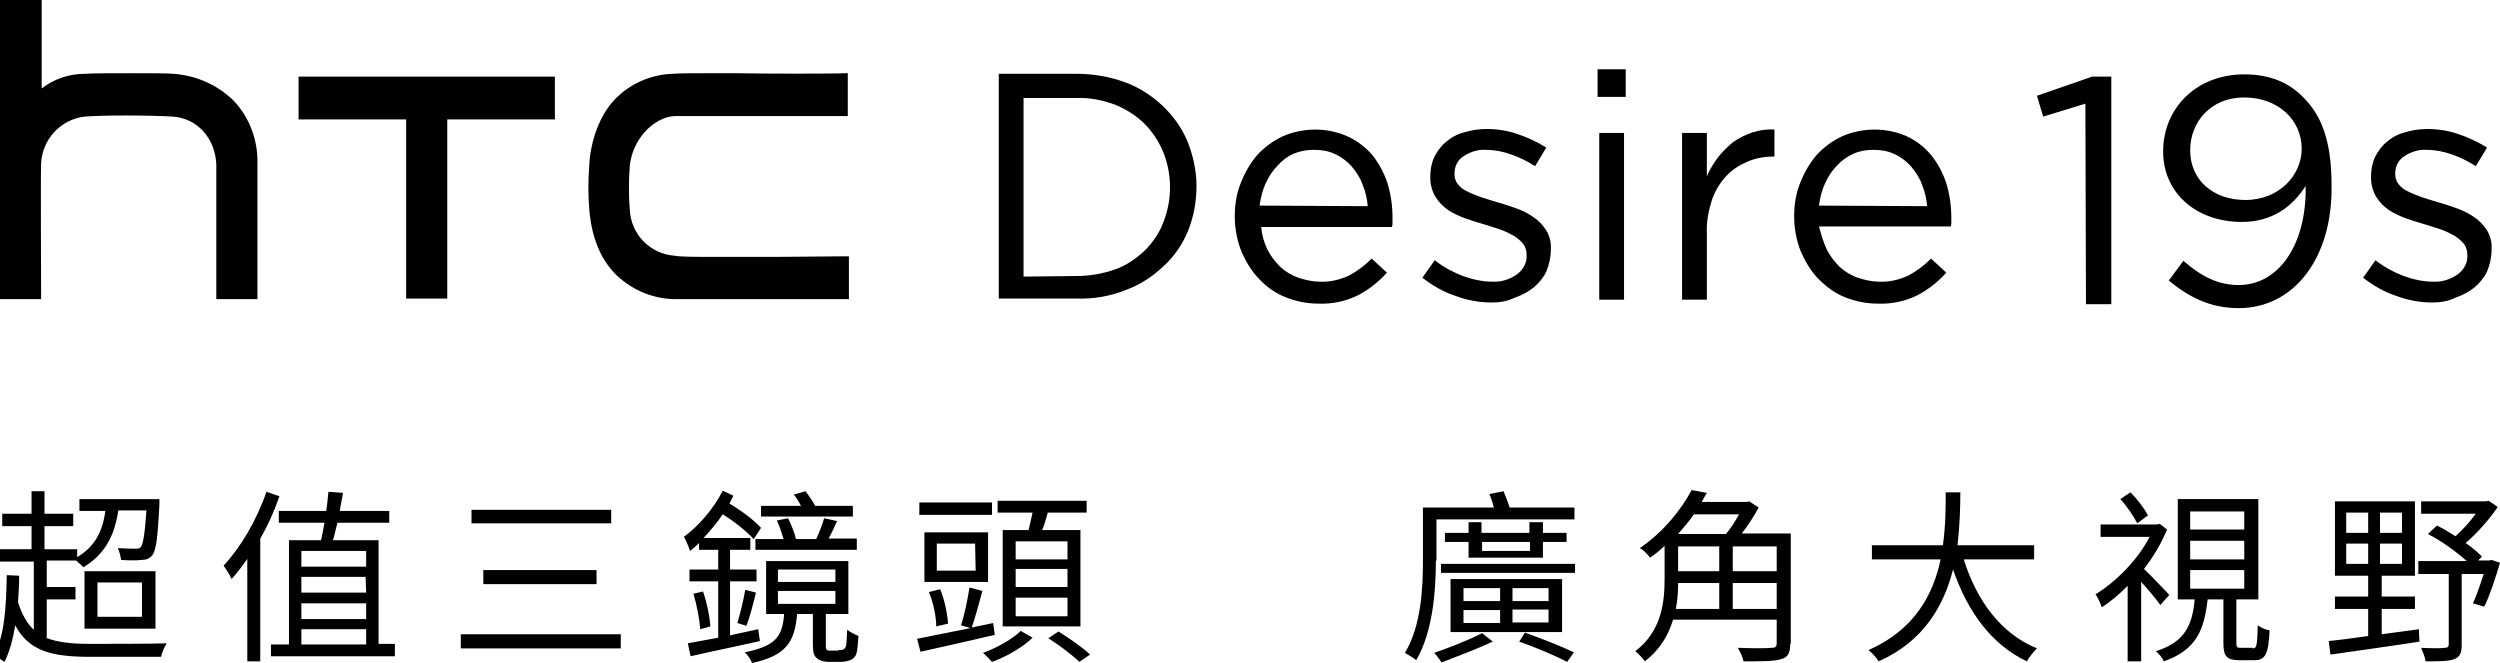 <?xml version="1.0" encoding="utf-8"?>
<!-- Generator: Adobe Illustrator 23.0.0, SVG Export Plug-In . SVG Version: 6.00 Build 0)  -->
<svg version="1.1" id="Layer_1" xmlns="http://www.w3.org/2000/svg" xmlns:xlink="http://www.w3.org/1999/xlink" x="0px" y="0px"
	 viewBox="0 0 443.8 117.7" style="enable-background:new 0 0 443.8 117.7;" xml:space="preserve">
<style type="text/css">
	.st0{display:none;}
</style>
<path d="M130.9,13H125c-2.4,0-4.2,0-5.5,0.1c-4,0.1-7.8,1.8-10.5,4.7c-2.5,2.7-4.2,7.1-4.4,11.7c-0.2,2.5-0.2,5.1,0,7.6
	c0.4,4.9,1.9,8.6,4.4,11.3c2.8,2.9,6.6,4.6,10.6,4.7c1,0,4.2,0,9.6,0h20.9h0.6v-7.6h-0.6l-12,0.1h-0.9c-3.6,0-7.1,0-10,0
	c-4,0-6.3,0-7.4-0.2c-4.4-0.3-7.8-3.8-8-8.2c-0.2-2.5-0.2-5.1,0-7.7c0.4-4.6,4.1-8.7,8-8.9c0.8,0,2.2,0,4.3,0h7.4h19V13h-0.6
	C148.5,13.1,135.2,13.1,130.9,13z"/>
<polygon points="53,21.2 72.1,21.2 72.1,53 79.4,53 79.4,21.2 98.5,21.2 98.5,13.6 53,13.6 "/>
<path d="M41.4,17.8c-2.9-2.8-6.6-4.4-10.6-4.7C29.7,13,26.9,13,23.5,13c-3.7,0-7.1,0-8.4,0.1c-2.8,0-5.5,0.9-7.7,2.6V0H0v53.1h7.3
	v-0.6c0-3.5-0.1-21.3,0-23.5c0.2-4.3,3.5-7.8,7.7-8.3c1.3-0.1,4-0.2,7.3-0.2c3.5,0,6.9,0.1,8.4,0.2c4.3,0.3,7.5,3.8,7.7,8.5
	c0,1.1,0,12.8,0,23.3v0.6h7.3v-0.6c0-3.6,0-21.8,0-23.5C45.8,24.9,44.3,20.8,41.4,17.8z"/>
<path d="M177.2,13.1h13.9c2.9,0,5.9,0.5,8.6,1.5c2.5,0.9,4.8,2.4,6.7,4.2c1.9,1.8,3.4,3.9,4.4,6.3c1,2.5,1.6,5.2,1.6,7.9v0.1
	c0,2.7-0.5,5.4-1.5,7.9c-1,2.4-2.5,4.6-4.4,6.3c-1.9,1.8-4.2,3.3-6.7,4.2c-2.8,1.1-5.7,1.6-8.6,1.5h-13.9V13.1H177.2z M191.1,49
	c2.3,0,4.7-0.4,6.9-1.2c2-0.7,3.7-1.9,5.2-3.3c1.4-1.4,2.6-3.1,3.3-5c0.8-2,1.2-4.1,1.2-6.2v-0.1c0-2.1-0.4-4.2-1.2-6.2
	c-0.8-1.9-1.9-3.6-3.3-5c-1.5-1.5-3.3-2.6-5.2-3.4c-2.2-0.8-4.5-1.3-6.9-1.2h-9.4v31.7L191.1,49L191.1,49z"/>
<path d="M225,44.3c0.6,1.2,1.4,2.2,2.3,3.1c0.9,0.8,2,1.5,3.2,1.9s2.5,0.7,3.7,0.7c1.8,0.1,3.6-0.3,5.3-1.1c1.5-0.8,2.8-1.8,4-3
	l2.7,2.5c-1.4,1.6-3.2,3-5.1,4c-2.2,1.1-4.6,1.6-7.1,1.5c-2,0-3.9-0.4-5.7-1.1s-3.4-1.8-4.7-3.2c-1.4-1.4-2.4-3.1-3.2-4.9
	c-0.8-2-1.2-4.1-1.2-6.3c0-2,0.3-4.1,1.1-6c0.7-1.8,1.7-3.5,2.9-4.9c1.3-1.4,2.8-2.5,4.5-3.3c3.7-1.6,7.9-1.6,11.5,0
	c1.7,0.8,3.2,1.9,4.4,3.3c1.2,1.5,2.1,3.2,2.7,5c0.6,2,0.9,4,0.9,6.1v0.8c0,0.3,0,0.6-0.1,0.9h-23.2C224,41.7,224.4,43.1,225,44.3z
	 M242.8,36.6c-0.1-1.3-0.4-2.6-0.9-3.8c-0.4-1.2-1.1-2.2-1.9-3.2c-0.8-0.9-1.8-1.7-2.9-2.2c-1.2-0.6-2.5-0.8-3.9-0.8
	c-1.2,0-2.4,0.2-3.6,0.7c-1.1,0.5-2,1.2-2.8,2.1c-0.9,0.9-1.6,2-2.1,3.1c-0.6,1.3-0.9,2.6-1.1,4L242.8,36.6z"/>
<path d="M264.8,53.7c-2.2,0-4.4-0.4-6.5-1.2c-2.1-0.7-4-1.8-5.8-3.2l2.2-3.1c1.5,1.2,3.2,2.1,5,2.8c1.7,0.6,3.4,1,5.2,1
	c1.6,0.1,3.1-0.4,4.4-1.3c1.1-0.8,1.8-2.1,1.7-3.4v-0.1c0-0.7-0.2-1.4-0.6-1.9c-0.5-0.6-1-1-1.6-1.4c-0.7-0.4-1.5-0.8-2.3-1.1
	c-0.9-0.3-1.8-0.6-2.8-0.9c-1.1-0.3-2.3-0.7-3.5-1.1c-1.1-0.4-2.2-0.9-3.1-1.5s-1.7-1.4-2.3-2.4c-0.6-1-0.9-2.2-0.9-3.4v-0.1
	c0-1.2,0.2-2.4,0.7-3.5c0.5-1,1.2-2,2.1-2.7c0.9-0.8,2-1.4,3.2-1.7c1.3-0.4,2.6-0.6,4-0.6c1.9,0,3.8,0.3,5.5,0.9
	c1.8,0.6,3.5,1.4,5.1,2.4l-2,3.3c-1.4-0.9-2.8-1.6-4.3-2.1c-1.4-0.5-2.9-0.8-4.4-0.8c-1.5-0.1-2.9,0.4-4.1,1.2c-1,0.7-1.5,1.8-1.5,3
	v0.1c0,0.7,0.2,1.3,0.6,1.8c0.5,0.6,1,1,1.7,1.3c0.8,0.4,1.6,0.7,2.4,1c0.9,0.3,1.9,0.6,2.9,0.9c1.1,0.3,2.3,0.7,3.4,1.1
	s2.1,0.9,3.1,1.6c0.9,0.6,1.6,1.4,2.2,2.3c0.6,1,0.9,2.2,0.8,3.4v0.1c0,1.3-0.3,2.6-0.8,3.8c-0.5,1.1-1.3,2-2.2,2.8
	c-1,0.8-2.1,1.4-3.3,1.8C267.6,53.5,266.2,53.7,264.8,53.7z"/>
<path d="M283.6,12.3h5v4.9h-5V12.3z M283.9,23.6h4.4v29.6h-4.4V23.6z"/>
<path d="M298.6,23.6h4.4v7.7c0.5-1.2,1.2-2.3,2-3.4c0.8-1,1.7-1.9,2.7-2.7c1-0.7,2.2-1.3,3.4-1.7c1.3-0.4,2.6-0.6,3.9-0.5v4.8h-0.3
	c-1.6,0-3.1,0.3-4.5,0.9c-1.4,0.6-2.7,1.4-3.8,2.6c-1.1,1.2-2,2.7-2.5,4.2c-0.6,1.9-1,3.9-0.9,5.9v11.8h-4.4L298.6,23.6z"/>
<path d="M324.3,44.3c0.6,1.2,1.4,2.2,2.3,3.1c0.9,0.8,2,1.5,3.2,1.9s2.5,0.7,3.7,0.7c1.8,0.1,3.6-0.3,5.3-1.1c1.5-0.8,2.8-1.8,4-3
	l2.7,2.5c-1.4,1.6-3.2,3-5.1,4c-2.2,1.1-4.6,1.6-7.1,1.5c-2,0-3.9-0.4-5.7-1.1c-1.8-0.7-3.3-1.8-4.7-3.2c-1.4-1.4-2.4-3.1-3.2-4.9
	c-0.8-2-1.2-4.1-1.2-6.3c0-2,0.3-4.1,1.1-6c0.7-1.8,1.7-3.5,2.9-4.9c1.3-1.4,2.8-2.5,4.5-3.3c3.7-1.6,7.9-1.6,11.5,0
	c1.7,0.8,3.1,1.9,4.3,3.3c1.2,1.5,2.1,3.2,2.7,5c0.6,2,0.9,4,0.9,6.1v0.7c0,0.3,0,0.6-0.1,0.9h-23.4
	C323.3,41.6,323.7,43.1,324.3,44.3z M342.1,36.6c-0.1-1.3-0.4-2.6-0.9-3.8c-0.4-1.2-1.1-2.2-1.9-3.2c-0.8-0.9-1.8-1.7-2.9-2.2
	c-1.2-0.6-2.5-0.8-3.9-0.8c-1.2,0-2.4,0.2-3.5,0.7s-2.1,1.2-2.9,2.1c-0.9,0.9-1.6,2-2.1,3.1c-0.6,1.3-0.9,2.6-1.1,4L342.1,36.6z"/>
<path d="M370.2,18.4l-7.5,2.3l-1.1-3.7l9.8-3.4h3.4V54h-4.5L370.2,18.4L370.2,18.4z"/>
<path d="M431.8,53.7c-2.2,0-4.4-0.4-6.5-1.2c-2.1-0.7-4-1.8-5.8-3.2l2.2-3.1c1.5,1.2,3.2,2.1,5,2.8c1.7,0.6,3.4,1,5.2,1
	c1.6,0.1,3.1-0.4,4.4-1.3c1.1-0.8,1.8-2.1,1.7-3.4v-0.1c0-0.7-0.2-1.4-0.6-1.9c-0.5-0.6-1-1-1.6-1.4c-0.7-0.4-1.5-0.8-2.3-1.1
	c-0.9-0.3-1.8-0.6-2.8-0.9c-1.1-0.3-2.3-0.7-3.5-1.1c-1.1-0.4-2.2-0.9-3.1-1.5s-1.7-1.4-2.3-2.4c-0.6-1-0.9-2.2-0.9-3.4v-0.1
	c0-1.2,0.2-2.4,0.7-3.5c0.5-1,1.2-2,2.1-2.7c0.9-0.8,2-1.4,3.2-1.7c1.3-0.4,2.6-0.6,4-0.6c1.9,0,3.8,0.3,5.5,0.9
	c1.8,0.6,3.5,1.4,5.1,2.4l-2,3.3c-1.4-0.9-2.8-1.6-4.3-2.1c-1.4-0.5-2.9-0.8-4.4-0.8c-1.5-0.1-2.9,0.4-4.1,1.2c-1,0.7-1.5,1.8-1.5,3
	v0.1c0,0.7,0.2,1.3,0.6,1.8c0.5,0.6,1,1,1.7,1.3c0.8,0.4,1.6,0.7,2.4,1c0.9,0.3,1.9,0.6,2.9,0.9c1.1,0.3,2.3,0.7,3.4,1.1
	s2.1,0.9,3.1,1.6c0.9,0.6,1.6,1.4,2.2,2.3c0.6,1,0.9,2.2,0.8,3.4v0.1c0,1.3-0.3,2.6-0.8,3.8c-0.5,1.1-1.3,2-2.2,2.8
	c-1,0.8-2.1,1.4-3.3,1.8C434.6,53.5,433.2,53.7,431.8,53.7z"/>
<polygon class="st0" points="445.2,22.9 433.6,22.9 433.6,11.3 429.6,11.3 429.6,22.9 418,22.9 418,26.9 429.6,26.9 429.6,38.5 
	433.6,38.5 433.6,26.9 445.2,26.9 "/>
<g>
	<path d="M397.4,54.7c-5.2,0-9-2.1-12.4-4.9l2.6-3.5c3.3,2.9,6.3,4.3,9.8,4.3c7.2,0,12.1-7.3,11.9-17.6c-2.2,3.5-5.8,6.4-11.3,6.4
		c-8.2,0-14-5.2-14-12.5c0-7.7,5.9-13.7,14.4-13.7c4.6,0,8,1.5,10.5,4.1c3.1,3.1,5,7.5,5,15.6C414.1,45.7,407.3,54.7,397.4,54.7z
		 M398.4,17.3c-6,0-9.6,4.4-9.6,9.4c0,5.2,4,8.8,9.8,8.8c6.1,0,10-4.5,10-9.1C408.6,21.3,404.4,17.3,398.4,17.3z"/>
</g>
<g>
	<path d="M8.1,113.2c2,0.8,4.5,1.1,7.8,1.1c1.6,0,11.7,0,13.7-0.1c-0.4,0.6-0.9,1.7-1,2.4H16c-7,0-10.9-1.1-13.3-5.6
		c-0.4,2.5-1,4.7-1.9,6.5c-0.4-0.3-1.4-0.9-1.9-1.2c1.9-3.3,2.2-8.4,2.3-14.2l2.2,0.1c0,1.6-0.1,3.2-0.2,4.7
		c0.7,2.2,1.6,3.8,2.8,4.9V99.7h-6.3v-2.2h5.9v-4.1H0.4v-2.2h5.2v-4h2.3v4H13v2.2H7.9v4.1h5.8v1.4c2.9-1.7,4.5-4.3,5-8.2h-4.6v-2.1
		h14.2c0,0,0,0.7,0,1c-0.3,5.9-0.6,8.2-1.3,9c-0.5,0.6-1.1,0.8-1.9,0.8c-0.8,0.1-2.1,0.1-3.6,0c-0.1-0.7-0.3-1.5-0.6-2.1
		c1.4,0.1,2.6,0.1,3.1,0.1s0.8,0,1-0.3c0.4-0.5,0.7-2.2,1-6.5h-5c-0.7,4.9-2.7,8-6.2,10.1c-0.3-0.3-0.8-0.8-1.3-1.2H8.3v4.7h5.1v2.2
		H8.3v6.8L8.1,113.2L8.1,113.2z M15,101.4h12.6v10.2H15V101.4z M17.3,109.5h7.9v-6.1h-7.9V109.5z"/>
	<path d="M49.6,88.1c-0.9,2.6-2,5.1-3.4,7.5v21.8h-2.3V99.2c-0.9,1.3-1.8,2.5-2.8,3.6c-0.2-0.6-1-1.8-1.4-2.4
		c3-3.2,5.9-8.1,7.6-13.1L49.6,88.1z M70.1,114.4v2.1h-22v-2.1h3.2V95.9H57c0.2-0.9,0.4-2,0.6-3.1h-8.1v-2.1h8.4
		c0.2-1.2,0.3-2.4,0.4-3.4l2.6,0.2c-0.2,1-0.4,2.1-0.6,3.2h8.8v2.1h-9.2c-0.3,1.1-0.5,2.2-0.8,3.1h8.1v18.4h2.9V114.4z M53.5,97.8
		v2.8H65v-2.8H53.5z M64.9,102.4H53.5v2.8H65L64.9,102.4L64.9,102.4z M53.5,109.9H65v-2.8H53.5V109.9z M53.5,114.4H65v-2.7H53.5
		V114.4z"/>
	<path d="M110.2,112.6v2.5H81.8v-2.5H110.2z M108.5,90.5v2.4H83.7v-2.4H108.5z M105.9,101.2v2.5H85.8v-2.5H105.9z"/>
	<path d="M134.9,113.8c-4.4,1-8.9,1.9-12.3,2.7l-0.5-2.3c1.5-0.3,3.4-0.6,5.4-1v-10h-5.1v-2.1h5.1v-3.5h-3.4v-1.2
		c-0.5,0.5-1.1,1-1.6,1.4c-0.2-0.6-0.7-1.9-1.1-2.5c2.6-1.9,5.3-5,6.9-8.2l1.9,0.9c-0.2,0.4-0.5,0.9-0.7,1.4
		c2.2,1.3,4.3,2.9,5.6,4.3l-1.3,2c-1.3-1.4-3.4-3.1-5.5-4.4c-1,1.5-2.2,2.9-3.4,4.2h8.3v2.1h-3.6v3.5h4.7v2.1h-4.7v9.6
		c1.6-0.4,3.3-0.7,5-1.1L134.9,113.8z M124.8,105c0.7,2,1.2,4.5,1.3,6.2l-1.8,0.5c-0.1-1.7-0.6-4.3-1.2-6.3L124.8,105z M130.9,110.6
		c0.5-1.6,1.1-4.2,1.4-5.9l1.9,0.5c-0.5,2-1.1,4.4-1.7,5.9L130.9,110.6z M148.8,115.4c0.4,0,0.7,0,0.9-0.1s0.4-0.3,0.5-0.7
		c0.1-0.5,0.1-1.5,0.2-2.8c0.5,0.4,1.3,0.8,2,1.1c-0.1,1.3-0.2,2.7-0.4,3.2c-0.2,0.6-0.6,0.9-1.1,1.1c-0.4,0.2-1.3,0.3-1.8,0.3h-2
		c-0.7,0-1.6-0.2-2-0.6c-0.6-0.4-0.8-1-0.8-2.7V109h-2.8c-0.4,5-2,7.4-8,8.7c-0.2-0.6-0.8-1.5-1.3-1.9c5.4-1.1,6.7-2.7,7-6.8H136
		v-9.4h14.6v9.4h-4v5.4c0,0.5,0,0.8,0.2,1c0.2,0.1,0.4,0.1,0.7,0.1h1.3L148.8,115.4L148.8,115.4z M134.1,95.7h5
		c-0.3-1-0.7-2.3-1.2-3.3l2-0.4c0.6,1.2,1.2,2.7,1.4,3.7h3.6c0.5-1.1,1.1-2.6,1.4-3.7l2.3,0.5c-0.5,1.1-1,2.2-1.5,3.1h5v2h-18V95.7z
		 M151.4,91.7h-16.3v-1.9h7.1c-0.4-0.7-0.8-1.5-1.3-2l2.1-0.6c0.6,0.8,1.3,1.8,1.7,2.6h6.7V91.7z M138,103.3h10.3v-2.2h-10.2v2.2
		H138z M138,107.2h10.3v-2.3h-10.2v2.3H138z"/>
	<path d="M176.6,112.7c-4.7,1.1-9.6,2.2-13.2,3l-0.6-2.3c2.5-0.5,5.9-1.2,9.5-1.9l-1.7-0.5c0.6-1.8,1.2-4.7,1.5-6.7l2.3,0.6
		c-0.6,2.2-1.3,4.8-1.9,6.5l3.8-0.8L176.6,112.7z M176.1,91.4h-12.9v-2.2h12.9V91.4z M175.4,103.3h-11.3v-8.8h11.3V103.3z
		 M166.2,111.2c0-1.7-0.5-4.2-1.3-6.1l2-0.5c0.8,1.9,1.3,4.5,1.4,6.1L166.2,111.2z M173.1,96.5h-6.8v4.8h6.9L173.1,96.5L173.1,96.5z
		 M183.3,113.2c-1.7,1.7-4.7,3.4-7.2,4.3c-0.4-0.4-1.1-1.2-1.6-1.6c2.5-0.9,5.3-2.5,6.7-3.9L183.3,113.2z M182.6,94.1
		c0.2-1,0.5-2.1,0.7-3.1h-6.2v-2.1h15.8V91H186c-0.3,1.1-0.6,2.2-1,3.1h6.8v17.1H178V94.1H182.6z M189.5,96.1h-9.2v3.2h9.2V96.1z
		 M189.5,101h-9.2v3.2h9.2V101z M189.5,106.1h-9.2v3.3h9.2V106.1z M187.9,112.1c1.9,1.2,4.4,2.9,5.6,4.1l-1.9,1.3
		c-1.2-1.2-3.6-3-5.5-4.2L187.9,112.1z"/>
	<path d="M254.9,99.5c0,5.2-0.5,12.6-3.5,17.7c-0.4-0.4-1.5-1-2-1.3c2.9-4.8,3.2-11.5,3.2-16.4v-9.4h12.6c-0.2-0.8-0.5-1.7-0.8-2.4
		l2.5-0.5c0.4,0.9,0.8,2,1.1,2.9h11.5v2.1H255v7.3H254.9z M265,113.9c-2.8,1.3-6.5,2.7-9.1,3.7c-0.3-0.5-0.9-1.3-1.3-1.7
		c2.6-0.9,6.4-2.4,8.5-3.5L265,113.9z M279.6,100.1v1.6h-23.8v-1.6H279.6z M260.7,99v-2.8h-4.2v-1.6h4.2v-1.9h2.3v1.9h8.5v-1.9h2.4
		v1.9h4.2v1.6h-4.2V99H260.7z M277.3,112.2h-19.8v-9.4h19.8V112.2z M259.8,106.7h6.5v-2.3h-6.5V106.7z M259.8,110.6h6.5v-2.3h-6.5
		V110.6z M263.1,96.2v1.6h8.5v-1.6H263.1z M274.9,104.4h-6.4v2.3h6.4V104.4z M274.9,108.2h-6.4v2.3h6.4V108.2z M270.7,112.3
		c3.1,1.1,6.6,2.5,8.7,3.5l-1.2,1.7c-2.1-1.1-5.4-2.5-8.5-3.6L270.7,112.3z"/>
	<path d="M317.8,114.3c0,1.6-0.4,2.4-1.6,2.7c-1.2,0.4-3.3,0.4-6.7,0.4c-0.1-0.7-0.6-1.7-1-2.4c2.7,0.1,5.2,0.1,6,0
		c0.7,0,0.9-0.2,0.9-0.9V110H297c-0.8,2.7-2.3,5.3-5,7.4c-0.3-0.5-1.2-1.4-1.7-1.8c4.7-3.6,5.2-8.7,5.2-12.9v-5.8
		c-0.8,0.8-1.7,1.5-2.6,2.1c-0.4-0.6-1.2-1.4-1.8-1.7c4.4-3,7.5-7.1,9.2-10.3l2.7,0.5c-0.3,0.5-0.6,1-0.9,1.6h8l0.4-0.1l1.7,1.1
		c-0.8,1.5-1.9,3.2-3,4.6h8.7v19.6C317.9,114.3,317.8,114.3,317.8,114.3z M297.9,103.5c0,1.5-0.1,3-0.4,4.6h7.7v-4.6H297.9z
		 M300.7,91.3c-0.8,1.2-1.8,2.3-2.8,3.5h8.5c0.8-1,1.7-2.3,2.3-3.5H300.7z M297.9,101.4h7.3V97h-7.3V101.4z M315.4,97h-7.8v4.4h7.8
		V97z M315.4,108.1v-4.6h-7.8v4.6H315.4z"/>
	<path d="M348.6,99.3c2.3,7.3,6.6,13.2,13,15.8c-0.6,0.6-1.4,1.6-1.8,2.3c-6.3-3-10.5-8.8-13.1-16.3c-1.6,6.3-5.1,12.7-13.2,16.3
		c-0.4-0.7-1.2-1.5-1.8-2c8.2-3.6,11.5-9.9,12.8-16.1h-12.2v-2.5h12.6c0.5-3.5,0.5-6.8,0.5-9.4h2.6c0,2.6-0.1,5.9-0.5,9.4h13.6v2.5
		H348.6z"/>
	<path d="M383.5,107.4c-0.7-1-2.1-2.7-3.4-4.1v14.1h-2.4V104c-1.5,1.5-3,2.8-4.6,3.8c-0.2-0.7-0.8-1.9-1.1-2.3
		c3.6-2.2,7.5-6.1,9.6-10.2h-8.7v-2.2h10l0.5-0.1l1.3,1c-1,2.4-2.4,4.8-4.1,7c1.3,1.2,3.8,3.9,4.5,4.6L383.5,107.4z M379.4,92.9
		c-0.6-1.2-1.8-3-3-4.3l1.8-1.2c1.2,1.2,2.5,2.9,3.1,4.1L379.4,92.9z M399.9,115.1c0.7,0,0.8-0.4,0.9-4.1c0.5,0.4,1.4,0.8,2.1,0.9
		c-0.2,4.3-0.8,5.3-2.7,5.3h-2.7c-2.2,0-2.8-0.7-2.8-3v-7.8h-2.8c-0.6,5.4-2,9-7.8,11c-0.2-0.6-0.9-1.4-1.4-1.8
		c5.2-1.6,6.5-4.7,6.9-9.2h-3V88.6h14.3v17.8H397v7.7c0,0.8,0.1,0.9,0.8,0.9h2.1V115.1z M388.8,94h9.6v-3.2h-9.6V94z M388.8,99.3
		h9.6V96h-9.6V99.3z M388.8,104.5h9.6v-3.3h-9.6V104.5z"/>
	<path d="M422.7,112.6c2.2-0.3,4.5-0.6,6.7-0.9l0.1,2.2c-5.7,0.9-11.7,1.7-15.8,2.3l-0.3-2.4c1.9-0.2,4.3-0.5,7-0.9v-4.8h-5.9v-2.2
		h5.9v-3.7h-5.9V89h14.2v13.2h-5.9v3.7h5.9v2.2h-5.9v4.5H422.7z M416.5,94.6h3.9V91h-3.9V94.6z M416.5,100.1h3.9v-3.6h-3.9V100.1z
		 M426.4,91h-3.9v3.6h3.9V91z M426.4,96.5h-3.9v3.6h3.9V96.5z M443.8,99.9c-0.8,2.7-1.8,5.8-2.8,7.8l-2-0.6c0.6-1.3,1.3-3.3,1.9-5.2
		H437v12.6c0,1.4-0.3,2.1-1.3,2.5s-2.7,0.4-5.1,0.4c-0.1-0.7-0.5-1.7-0.8-2.4c1.9,0.1,3.7,0.1,4.2,0c0.5,0,0.7-0.2,0.7-0.6v-12.5
		h-5.4v-2.3h8.6c-1.8-1.6-4.5-3.6-6.9-4.8l1.6-1.5c1.1,0.5,2.2,1.2,3.3,1.9c1.3-1.2,2.6-2.6,3.6-4h-9.7V89h11.5l0.5-0.1l1.6,1.1
		c-1.5,2.2-3.6,4.6-5.7,6.4c1.2,0.8,2.2,1.7,2.9,2.4l-0.7,0.7h2l0.4-0.1L443.8,99.9z"/>
</g>
</svg>

